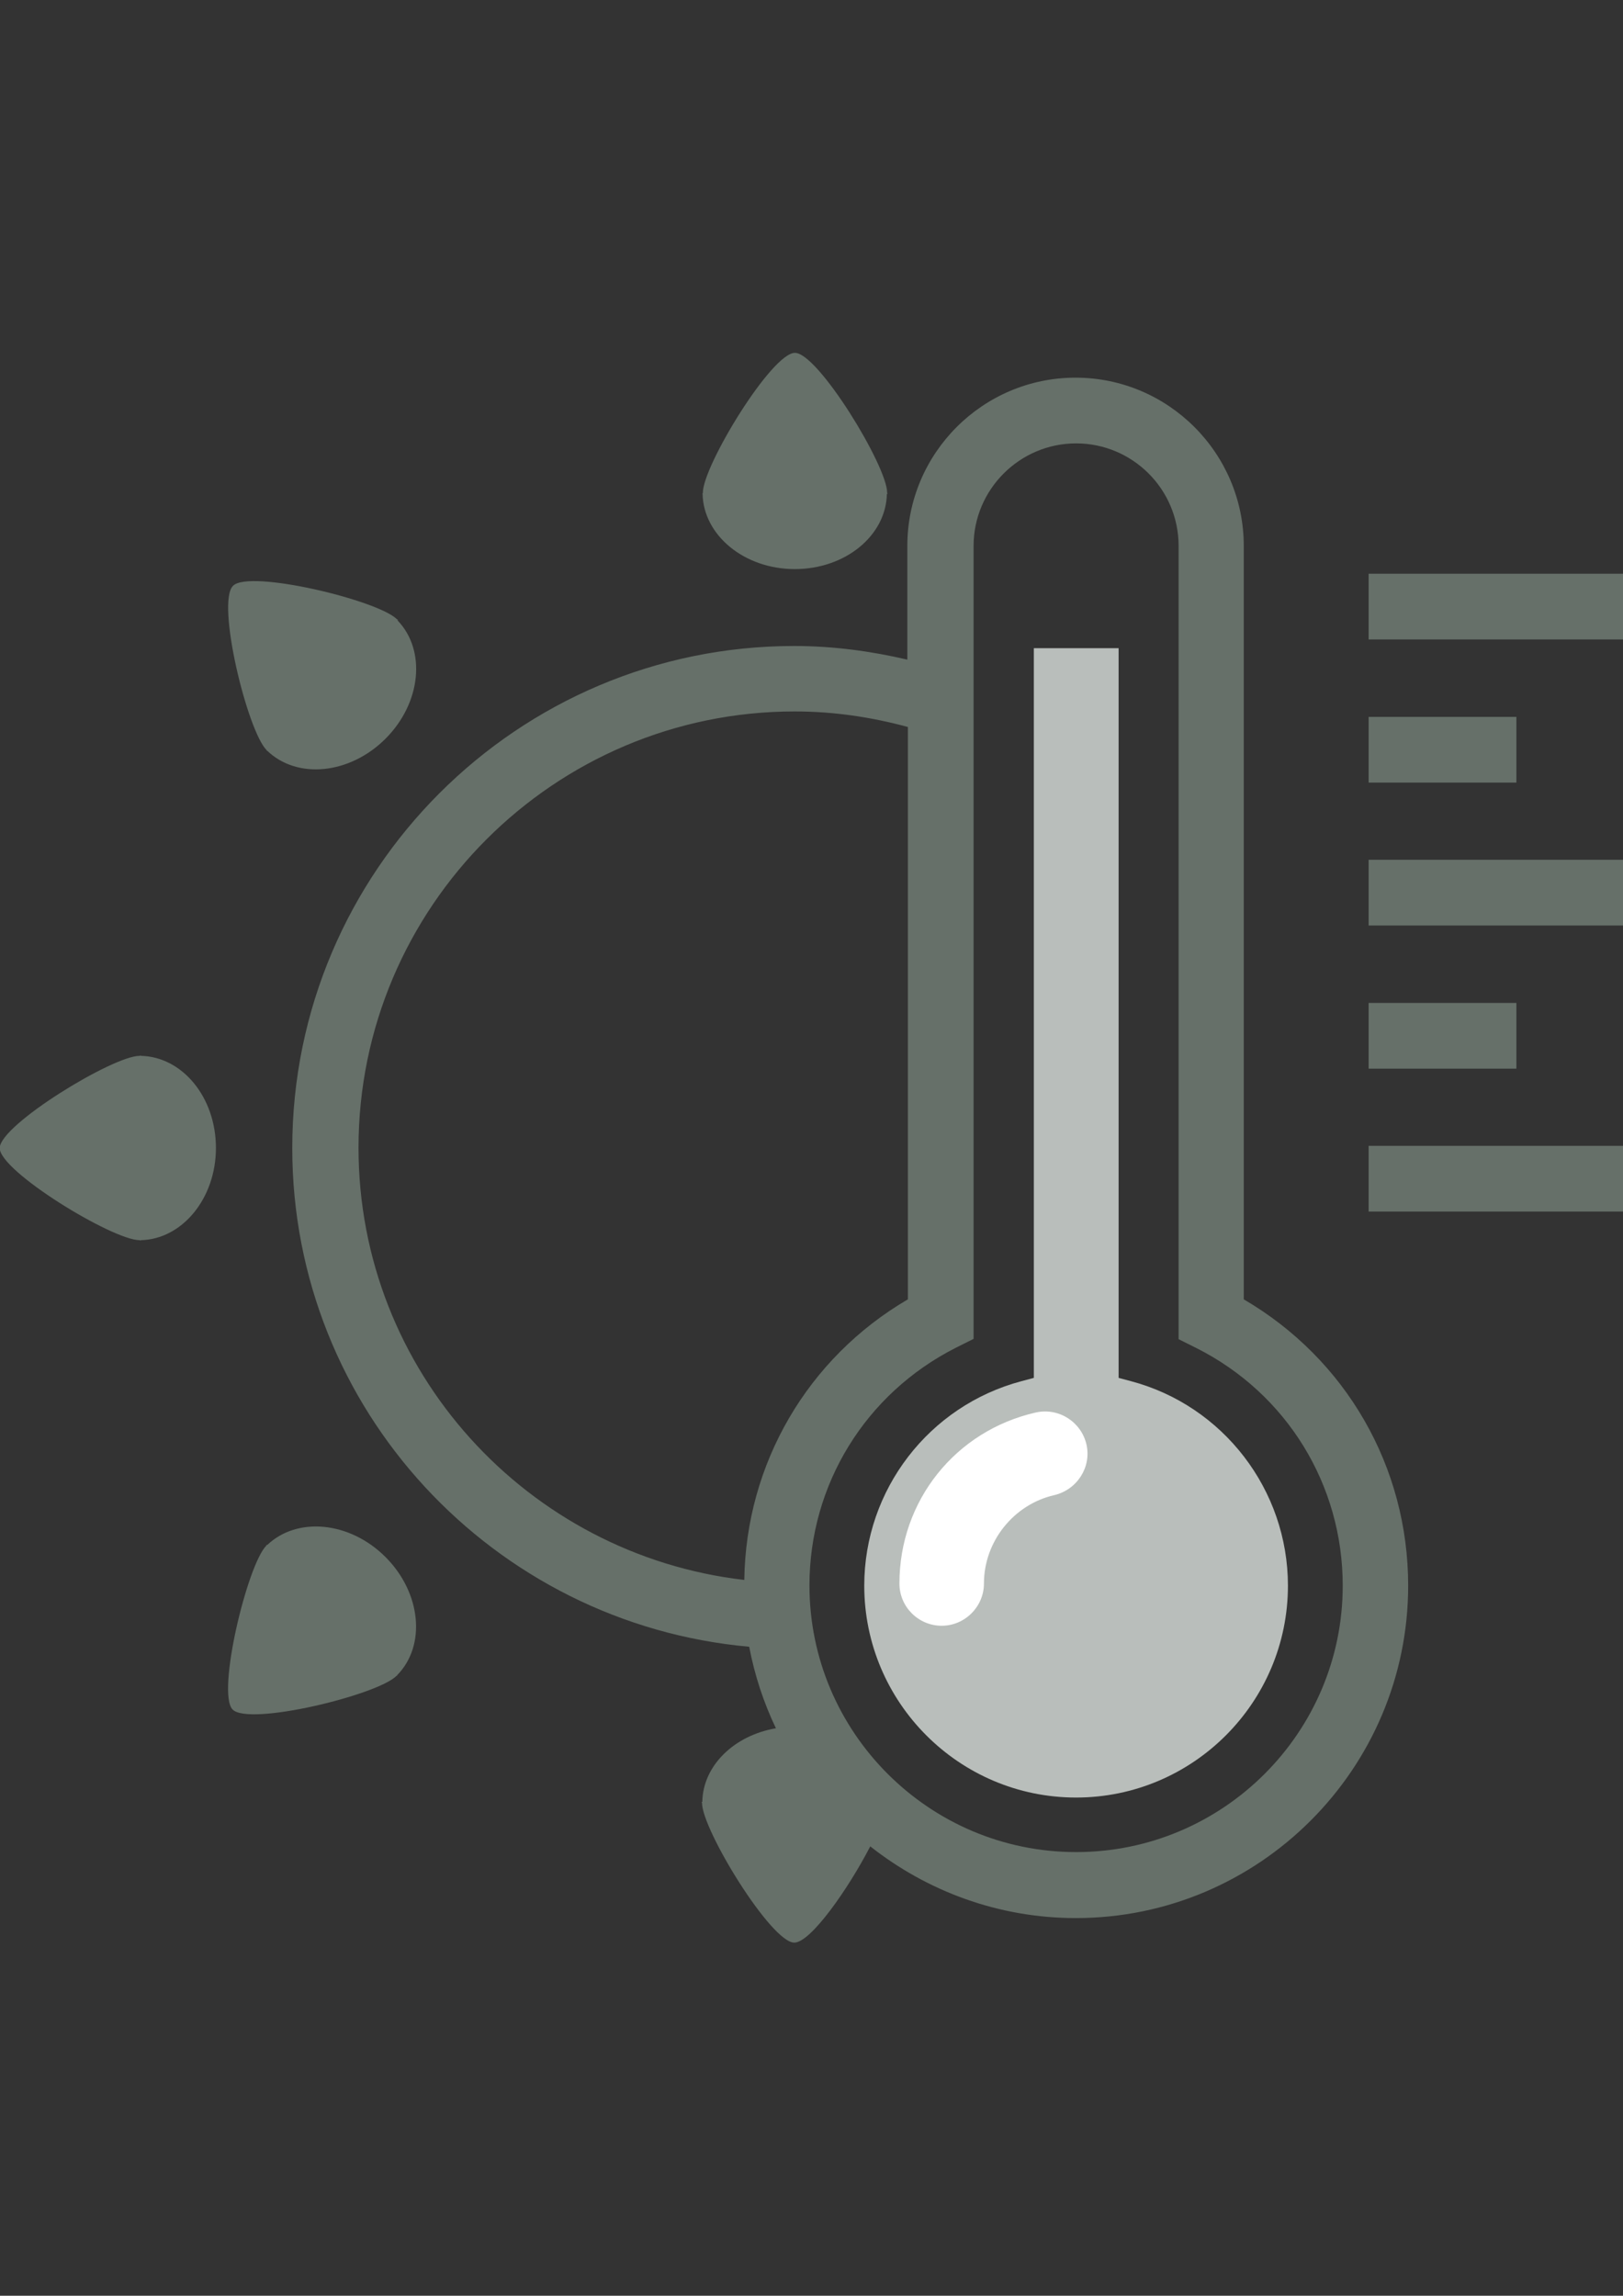 <?xml version="1.0" encoding="utf-8"?>
<!-- Generator: Adobe Illustrator 17.1.0, SVG Export Plug-In . SVG Version: 6.00 Build 0)  -->
<!DOCTYPE svg PUBLIC "-//W3C//DTD SVG 1.1//EN" "http://www.w3.org/Graphics/SVG/1.1/DTD/svg11.dtd">
<svg version="1.1" id="Capa_1" xmlns="http://www.w3.org/2000/svg" xmlns:xlink="http://www.w3.org/1999/xlink" x="0px" y="0px"
	 viewBox="0 0 595.3 841.9" enable-background="new 0 0 595.3 841.9" xml:space="preserve">
<rect x="0" y="0" width="595.3" height="841.9" fill="#333333" stroke="none"/>
<g>
	<path fill="#667069" d="M595.3,210.4v24.1H502v-24.1H595.3z M556.2,262.9H502v24.1h54.2V262.9z M502,339.4h93.3v-24.1H502
		L502,339.4L502,339.4z M556.2,367.8H502v24.1h54.2V367.8z M502,444.3h93.3v-24.1H502L502,444.3L502,444.3z M516.5,581.5
		c0,67.2-54.7,121.9-121.9,121.9c-28.4,0-54.6-9.9-75.4-26.3c-8,15.5-21.9,35.4-27.9,35.3c-8.5-0.1-33.8-41.4-33.8-51.2
		c0,0,0-0.1,0-0.1l-0.2-0.3h0.3c0.2-13.3,11.7-24.4,27-27c-4.5-9.4-7.8-19.4-9.8-29.9c-93.8-8.4-167.6-87-167.6-182.9
		c0-101.5,82.6-184.1,184.1-184.1c14.3,0,28.2,1.9,41.5,5v-41.7c0-34,27.7-61.7,61.7-61.7s61.7,27.7,61.7,61.7v276.3
		C493.7,498.4,516.5,537.9,516.5,581.5z M333,476.5V266.6c-13.3-3.6-27.1-5.7-41.5-5.7c-88.2,0-160,71.8-160,160
		c0,81.9,62,149.3,141.5,158.5C273.6,536.8,296.2,498,333,476.5z M492.5,581.5c0-37-20.5-70.4-53.6-87.1l-6.6-3.3V200.2
		c0-20.8-16.9-37.6-37.6-37.6c-20.7,0-37.6,16.9-37.6,37.6V491l-6.6,3.3c-33.1,16.8-53.6,50.2-53.6,87.1c0,53.9,43.9,97.8,97.8,97.8
		S492.5,635.4,492.5,581.5z M257.7,181.1c0.3,15.2,15.3,27.6,33.8,27.6c18.6,0,33.5-12.3,33.8-27.6h0.3l-0.2-0.3v-0.1
		c0-9.8-25.3-51.2-33.8-51.3c-8.5-0.1-33.8,41.4-33.8,51.3l0,0.1l-0.2,0.3C257.5,181.1,257.7,181.1,257.7,181.1z M51.6,387.2V387
		l-0.3,0.2c0,0,0,0-0.1,0c-9.8,0-51.2,25.3-51.3,33.8c-0.1,8.5,41.4,33.8,51.3,33.8c0,0,0.1,0,0.1,0l0.3,0.2v-0.2
		c15.2-0.3,27.6-15.3,27.6-33.8C79.2,402.4,66.9,387.5,51.6,387.2z M97.8,275.1l0.1,0.3l0.1-0.1c11,10.6,30.3,8.7,43.4-4.4
		c13.1-13.1,15-32.4,4.4-43.4l0.2-0.2l-0.3-0.1c0,0,0-0.1-0.1-0.1c-7-7-54-18.3-60.1-12.3C79.2,220.8,90.7,268,97.8,275.1
		C97.7,275.1,97.7,275.1,97.8,275.1z M141.4,571c-13.1-13.1-32.4-14.9-43.4-4.4l-0.2-0.1l-0.1,0.3c0,0,0,0,0,0
		c-7,7-18.3,54-12.4,60.1c6,6.2,53.2-5.3,60.1-12.3c0,0,0,0,0,0l0.3-0.1l-0.1-0.1C156.4,603.5,154.5,584.1,141.4,571z"/>
</g>
<path fill="#B9BEBB" d="M472.4,581.5c0,42.9-34.9,77.7-77.7,77.7c-42.9,0-77.7-34.9-77.7-77.7c0-35.1,23.7-66,57.7-75l4.5-1.2V237.7
	h31.1v267.6l4.5,1.2C448.7,515.5,472.4,546.4,472.4,581.5z"/>
<path fill="#FFFFFF" d="M398.5,529.7c-1.9-8.2-10.1-13.6-18.6-11.7c-29.5,6.7-50,32.4-50,62.7c0,8.6,7,15.5,15.5,15.5
	s15.5-7,15.5-15.5c0-15.4,10.9-29,25.8-32.4C395.1,546.3,400.4,538,398.5,529.7z"/>
</svg>
